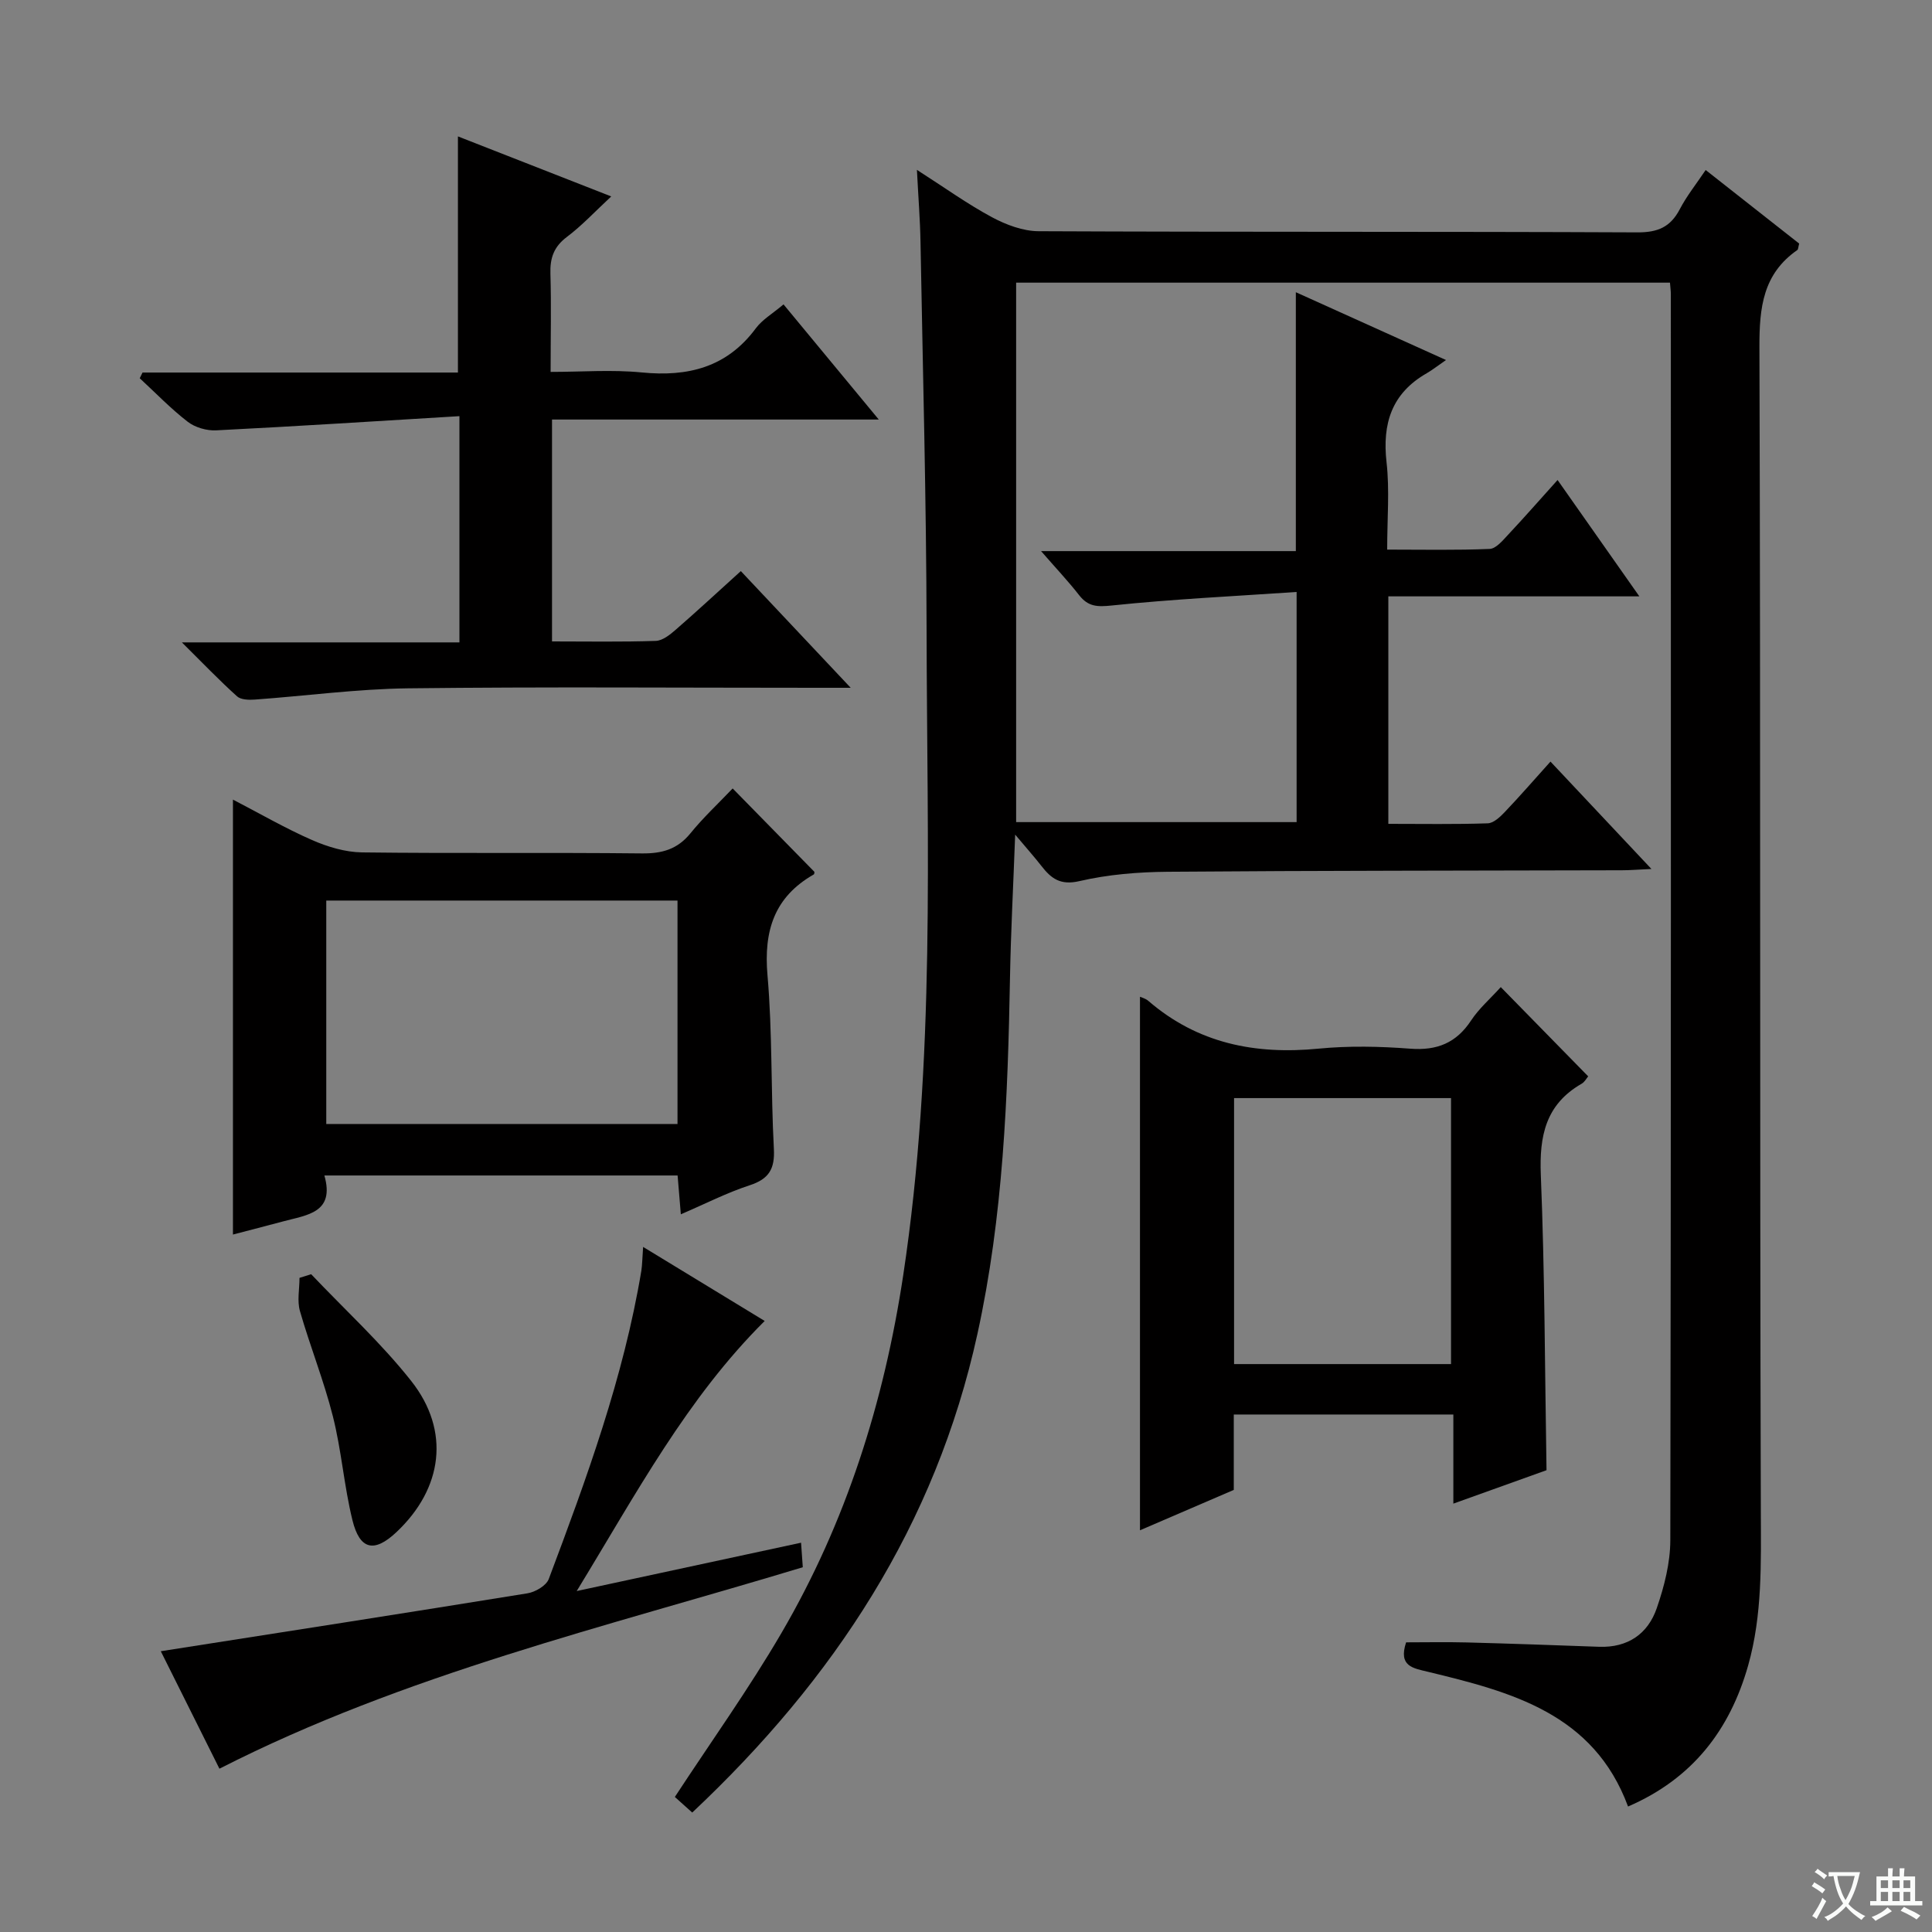 <svg enable-background="new 0 0 400 400" viewBox="0 0 400 400" xmlns="http://www.w3.org/2000/svg"><rect x="0" y="0" width="400" height="400" fill="#808080" stroke="none"/><path d="m377.9 391.2c-.2.3-.4.5-.6.8-.7-.6-1.4-1-2.2-1.5.2-.3.4-.5.5-.8.6.4 1.4.8 2.3 1.5zm-1.8 6.1c-.2-.2-.5-.4-.9-.6.4-.6.8-1.2 1.2-1.9s.7-1.3.9-1.9c.3.3.5.5.8.7-.7 1.3-1.4 2.6-2 3.7zm2.2-9c-.3.3-.5.5-.6.8-.6-.6-1.3-1.1-2-1.5.3-.3.5-.5.6-.7.6.5 1.3.9 2 1.4zm.3.2v-.9h2 4.5c-.3 1.3-.6 2.5-1 3.6s-.9 2.1-1.4 3c.4.5 1 1 1.6 1.4s1.2.8 1.9 1.1c-.3.2-.5.4-.8.8-.4-.3-1-.7-1.6-1.2s-1.2-1.1-1.6-1.6c-.5.6-1.1 1.1-1.7 1.6s-1.4.9-2.1 1.4c-.1-.3-.3-.5-.7-.8.6-.2 1.2-.5 1.9-1s1.4-1.1 2-1.8c-.5-.8-.9-1.6-1.2-2.5s-.6-2-.8-3.2c-.4.1-.7.1-1 .1zm2.5 2.7c.3 1 .7 1.7 1 2.2.3-.5.6-1.1 1-2s.6-1.9.9-3h-3.2-.4c.1.9.3 1.8.7 2.8z" fill="#fafbfa"/><path d="m396.5 388.5v1.5 3.6h1.5v.9c-.4 0-1 0-1.7 0h-7.9c-.5 0-.9 0-1.2 0v-.9h1.3v-3.5c0-.7 0-1.2 0-1.6h2.4c0-.8 0-1.4 0-1.7h1c0 .3-.1.8-.1 1.7h1.5c0-.8 0-1.4 0-1.7h1c0 .3-.1.9-.1 1.7zm-8.2 9.2c-.2-.3-.5-.5-.8-.8.8-.3 1.4-.6 1.9-.9s1-.7 1.4-1.1c.3.3.6.5.9.8-1.6 1-2.8 1.6-3.4 2zm2.6-6.8v-1.6h-1.5v1.6zm0 2.7v-1.9h-1.5v1.9zm2.4-2.7v-1.6h-1.5v1.6zm0 2.7v-1.9h-1.5v1.9zm.2 2 .7-.8c.4.2.9.5 1.6.8s1.3.7 1.8 1c-.3.3-.5.5-.8.8-.4-.3-1.5-1-3.3-1.8zm2-4.7v-1.6h-1.4v1.6zm0 2.7v-1.9h-1.4v1.9z" fill="#fafbfa"/><g fill="#010000"><path d="m337.07 374.02c-7.13-19.29-24.23-23.74-41.46-27.9-3.08-.75-6.13-1.12-4.49-6.09 4.03 0 8.29-.09 12.54.02 9.14.24 18.29.57 27.43.9 5.93.21 10.1-2.68 11.93-8.01 1.55-4.49 2.79-9.35 2.8-14.05.16-85.98.12-171.97.11-257.95 0-.66-.09-1.32-.18-2.42-45.03 0-90.05 0-135.37 0v111.69h58.07c0-15.43 0-30.79 0-47.65-12.92.88-25.62 1.48-38.25 2.8-3.04.32-4.91.25-6.78-2.14-2.25-2.88-4.77-5.55-7.88-9.12h52.75c0-18.11 0-35.49 0-53.6 10.03 4.53 19.93 9 31.09 14.04-1.83 1.26-2.87 2.09-4 2.74-7.24 4.15-9.22 10.4-8.31 18.44.65 5.73.13 11.59.13 18.07 7.35 0 14.29.15 21.21-.14 1.31-.05 2.7-1.73 3.79-2.9 3.4-3.63 6.68-7.37 10.28-11.37 5.6 7.97 10.9 15.51 16.93 24.09-18.07 0-34.94 0-51.97 0v47.1c7.02 0 13.81.12 20.58-.11 1.22-.04 2.57-1.33 3.54-2.35 3.09-3.24 6.02-6.62 9.45-10.43 6.88 7.31 13.53 14.39 20.9 22.23-2.68.12-4.41.27-6.13.27-31.32.09-62.65.06-93.97.31-6.12.05-12.36.55-18.3 1.93-3.98.93-5.87-.53-7.91-3.15-1.4-1.8-2.92-3.49-5.42-6.47-.4 10.84-.9 20.19-1.07 29.55-.45 24.78-1.39 49.42-6.75 73.85-8.67 39.56-29.66 71.44-59.04 99.07-1.27-1.13-2.57-2.3-3.6-3.23 7.49-11.44 15.33-22.39 22.08-33.96 13.38-22.91 21.23-47.8 25.2-74.04 6.71-44.35 4.92-88.99 4.84-133.56-.05-26.8-.78-53.6-1.26-80.4-.08-4.58-.45-9.15-.74-14.91 5.81 3.72 10.5 7.1 15.55 9.81 2.92 1.56 6.41 2.88 9.65 2.89 41.32.19 82.65.05 123.98.24 4.21.02 6.83-1.1 8.76-4.79 1.44-2.76 3.42-5.23 5.36-8.12 6.77 5.32 13.13 10.32 19.36 15.23-.2.74-.19 1.2-.39 1.34-7.11 4.94-7.86 11.91-7.84 20.04.26 80.32.05 160.64.29 240.95.03 10.84.34 21.59-2.63 32.08-3.78 13.31-11.5 23.41-24.86 29.18z"/><path d="m37.66 133h57.46c0-15.46 0-30.47 0-46.84-16.95 1.02-33.66 2.1-50.37 2.94-1.96.1-4.37-.6-5.9-1.79-3.52-2.72-6.64-5.97-9.92-9 .19-.39.38-.79.58-1.18h65.3c0-16.65 0-32.69 0-48.89 10.08 3.95 20.53 8.04 31.74 12.43-3.37 3.13-6.07 6.04-9.18 8.38-2.72 2.05-3.52 4.39-3.41 7.65.19 6.49.04 12.99.04 20.3 6.37 0 12.67-.5 18.86.11 9.58.94 17.62-1.04 23.62-9.13 1.34-1.81 3.47-3.04 5.74-4.96 6.41 7.75 12.71 15.36 19.72 23.84-23.1 0-45.24 0-67.65 0v45.94c7.27 0 14.38.13 21.48-.11 1.42-.05 2.96-1.29 4.15-2.33 4.38-3.81 8.64-7.76 13.46-12.12 7.3 7.75 14.49 15.39 22.75 24.16-3.37 0-5.26 0-7.16 0-28.16 0-56.32-.22-84.47.11-10.59.13-21.16 1.57-31.74 2.33-1.23.09-2.89.05-3.68-.67-3.65-3.28-7.06-6.84-11.42-11.17z"/><path d="m310.72 204.37c6.29 6.42 12.1 12.36 18.1 18.48-.32.36-.72 1.16-1.37 1.53-7.43 4.27-8.77 10.78-8.44 18.89.82 20.1.83 40.24 1.18 61.12-5.8 2.08-12.27 4.4-19.29 6.92 0-6.44 0-12.22 0-18.45-15.24 0-30.12 0-45.46 0v15.61c-6.78 2.92-13.29 5.72-19.42 8.36 0-36.87 0-73.69 0-110.46.29.14 1.15.34 1.74.86 10.22 8.81 22.11 11.16 35.25 9.88 6.27-.61 12.68-.47 18.98.01 5.54.42 9.52-1.19 12.59-5.85 1.62-2.46 3.93-4.46 6.14-6.9zm-55.22 22.98v55.07h44.92c0-18.63 0-36.85 0-55.07-15.17 0-29.93 0-44.92 0z"/><path d="m151.69 163.24c6.1 6.22 11.45 11.69 16.92 17.26 0 .01.03.46-.14.55-8.18 4.68-10.37 11.68-9.57 20.86 1.04 11.91.68 23.94 1.32 35.9.23 4.19-1 6.28-5.01 7.59-4.7 1.53-9.15 3.82-14.25 6.01-.25-2.98-.45-5.38-.67-8.04-24.3 0-48.36 0-73.13 0 2.21 7.74-3.6 8.17-8.48 9.49-3.5.94-7.01 1.84-10.45 2.74 0-29.98 0-59.68 0-90.05 5.56 2.88 10.83 5.94 16.37 8.37 3.22 1.41 6.87 2.51 10.34 2.56 19.33.24 38.66 0 57.98.21 4.16.04 7.32-.85 10.01-4.14 2.59-3.2 5.64-6.04 8.76-9.31zm-84.14 23.21v46.26h72.72c0-15.53 0-30.76 0-46.26-24.36 0-48.4 0-72.72 0z"/><path d="m133.15 258.16c8.74 5.32 16.79 10.23 25.17 15.33-16.11 16.01-26.56 35.69-38.92 55.92 16.13-3.48 31.03-6.69 46.45-10.01.13 1.92.24 3.47.36 5.08-40.86 12.38-82.32 22.11-120.78 41.71-4.11-8.23-8.22-16.47-12.14-24.32 25.49-3.99 50.71-7.91 75.91-11.99 1.63-.26 3.89-1.58 4.41-2.95 7.84-20.83 15.49-41.73 19.17-63.81.2-1.32.2-2.65.37-4.96z"/><path d="m64.42 263.81c6.95 7.33 14.48 14.21 20.72 22.11 8.16 10.33 6.53 22.27-3.07 31.3-4.58 4.31-7.59 3.7-9.11-2.52-1.73-7.06-2.26-14.42-4.04-21.46-1.86-7.37-4.72-14.48-6.82-21.8-.61-2.12-.09-4.57-.09-6.87.8-.26 1.6-.51 2.41-.76z"/></g></svg>